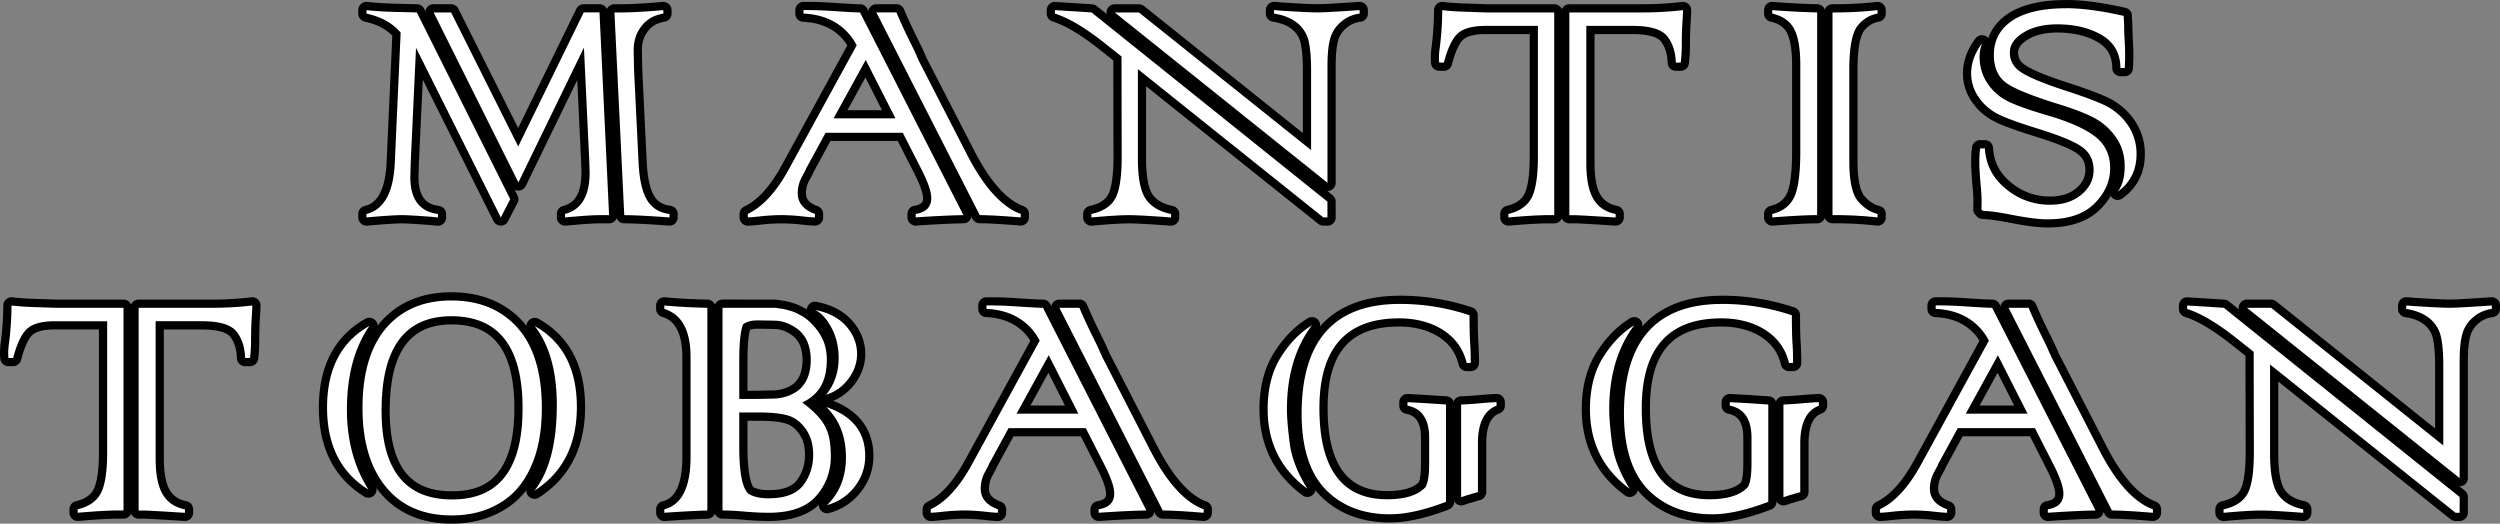 <svg xmlns="http://www.w3.org/2000/svg" xmlns:xlink="http://www.w3.org/1999/xlink" viewBox="0 0 2868.01 600.76"><rect x="0" y="0" width="2868.01" height="600.76" fill="#808080" stroke="none"/><defs><style>.cls-1{fill:none;}.cls-2{clip-path:url(#clip-path);}.cls-3{clip-path:url(#clip-path-2);}.cls-4{fill:#fff;}</style><clipPath id="clip-path" transform="translate(0.01 -0.01)"><rect class="cls-1" width="2868" height="600.75"/></clipPath><clipPath id="clip-path-2" transform="translate(0.01 -0.01)"><rect class="cls-1" width="2868" height="600.75"/></clipPath></defs><title>mantis</title><g id="Layer_2" data-name="Layer 2"><g id="Layer_1-2" data-name="Layer 1"><g id="Vector_Smart_Object" data-name="Vector Smart Object"><g class="cls-2"><g class="cls-3"><path class="cls-4" d="M420.42,254.13a4.7,4.7,0,0,1-4.71-4.7v-4a4.72,4.72,0,0,1,3.59-4.57c17.77-4.35,27.21-21.67,28.82-53l6.72-148.74c-8.45-9.28-20.34-15.65-35.42-18.92a4.69,4.69,0,0,1-3.71-4.6v-4a4.73,4.73,0,0,1,4.71-4.7h.48c12.49,1.3,26,2.06,40.19,2.19l17.23.45a4.74,4.74,0,0,1,4.08,2.6l107.11,214.2a4.62,4.62,0,0,1,0,4.25l-10.8,20.95a4.7,4.7,0,0,1-4.18,2.56h0a4.7,4.7,0,0,1-4.18-2.61L481.12,73.12l-5.27,113.66c-.19,8-.32,13-.64,16.13h.17c0,23.48,8.79,35.52,27.6,37.88a4.71,4.71,0,0,1,4.12,4.66v4a4.71,4.71,0,0,1-4.71,4.7c-.17,0-2.52-.22-7.07-.67-17.21-1.3-28.77-2-34.26-2-7.34,0-20.88.88-40.23,2.63a2.82,2.82,0,0,1-.41,0" transform="translate(0.01 -0.01)"/><path d="M420.42,11.63q19,2,40.64,2.2l17.13.45,107.12,214.2-10.8,21L477.26,54.86l-6.11,131.7q-.4,16.86-.46,16.85s0-.15,0-.49v0q0,38.54,31.71,42.54v4c-.15,0-2.35-.23-6.58-.66q-26.3-2-34.75-2-11.3,0-40.64,2.65v-4q29.81-7.29,32.41-57.36l6.8-150.67Q445.79,21.11,420.42,15.6v-4m0-9.42A9.42,9.42,0,0,0,411,11.63v4a9.42,9.42,0,0,0,7.42,9.18c13.52,2.94,23.91,8.23,31.64,16.12l-6.64,146.77c-2.22,43-19.54,47.25-25.24,48.64a9.42,9.42,0,0,0-7.18,9.15v4a9.42,9.42,0,0,0,9.42,9.41c.28,0,.56,0,.84,0,19.2-1.75,32.59-2.61,39.8-2.61,5.36,0,16.83.66,34.05,2,4.57.47,7.11.69,7.28.69a9.43,9.43,0,0,0,9.42-9.41v-4a9.42,9.42,0,0,0-8.25-9.34c-10.92-1.37-23.45-6.38-23.47-33.2a9.94,9.94,0,0,0-.08-1.34c.28-3.67.4-8.47.55-14.8L485,91.36l81.1,162.25a9.44,9.44,0,0,0,8.37,5.23h.06a9.4,9.4,0,0,0,8.36-5.12l10.8-20.95a9.39,9.39,0,0,0,.06-8.51L486.62,10.06a9.41,9.41,0,0,0-8.19-5.19l-17.15-.45c-14.19-.15-27.56-.89-39.89-2.17a7.87,7.87,0,0,0-1,0" transform="translate(0.01 -0.01)"/><path class="cls-4" d="M648.26,254.13a4.67,4.67,0,0,1-4.7-4.7v-4a4.7,4.7,0,0,1,3.53-4.55c16.59-4.29,24.66-18.32,24.66-42.86H672c-.32-2.71-.45-7.16-.68-14.65l-5.23-110.1L598.92,211.35a4.7,4.7,0,0,1-4.19,2.63h0a4.73,4.73,0,0,1-4.22-2.6l-97.24-195a4.69,4.69,0,0,1,4.21-6.8h20a4.75,4.75,0,0,1,4.21,2.6l72.8,145.24,71-145.2a4.7,4.7,0,0,1,4.24-2.64h18.09a4.68,4.68,0,0,1,4.68,4.48l11.05,232.52a4.7,4.7,0,0,1-4.7,4.91H689.6q-9.72,0-25.45,1.32s-15.76,1.33-15.89,1.33" transform="translate(0.01 -0.01)"/><path d="M687.73,14.27l11,232.52h-9.15q-9.89,0-25.84,1.32l-15.51,1.31v-4q28.2-7.29,28.19-47.42v0s-.16-4.93-.47-14.79L669.87,54.65,594.7,209.27l-97.24-195h20L594.48,168,669.64,14.27h18.09m0-9.41H669.64a9.39,9.39,0,0,0-8.45,5.27L594.38,146.81,525.84,10a9.41,9.41,0,0,0-8.41-5.18h-20A9.4,9.4,0,0,0,489,18.47l97.25,195a9.38,9.38,0,0,0,8.41,5.21h.06a9.44,9.44,0,0,0,8.41-5.29L662.22,91.9l4.35,91.79c.17,5.36.3,9.56.59,12.86A8.78,8.78,0,0,0,667,198c0,29.44-12.06,36-21.14,38.31a9.43,9.43,0,0,0-7.06,9.11v4a9.44,9.44,0,0,0,9.42,9.42c.26,0,.54,0,.81,0l15.51-1.32c10.29-.87,18.75-1.28,25-1.28h9.15a9.45,9.45,0,0,0,9.41-9.88l-11-232.5a9.4,9.4,0,0,0-9.41-9" transform="translate(0.01 -0.01)"/><path class="cls-4" d="M767.71,254.11c-23-1.75-40.31-2.63-51.56-2.63a4.68,4.68,0,0,1-4.69-4.48L700.18,14.5A4.7,4.7,0,0,1,701.46,11a4.77,4.77,0,0,1,3.41-1.45h8c11.26,0,27.32-.88,47.76-2.64H761a4.73,4.73,0,0,1,3.17,1.24,4.65,4.65,0,0,1,1.54,3.46v4a4.72,4.72,0,0,1-4,4.65c-9.68,1.58-16.83,5.61-21.91,12.31-5.54,7-8.21,15.08-8.21,25L732.13,81l5.16,105.51c.9,18.41,3.91,32,9,40.39,4.74,8,12.06,12.58,22.38,13.86a4.71,4.71,0,0,1,4.12,4.66v4a4.76,4.76,0,0,1-1.51,3.46,4.65,4.65,0,0,1-3.2,1.24,2.06,2.06,0,0,1-.35,0" transform="translate(0.01 -0.01)"/><path d="M761,11.63v4q-16.2,2.66-24.9,14.12-9.15,11.46-9.17,27.8l.49,23.59,5.16,105.67q1.41,28.89,9.64,42.57,8.22,13.92,25.84,16.11v4q-34.79-2.66-51.91-2.65L704.88,14.28h8q17.14,0,48.15-2.65m0-9.42a5.29,5.29,0,0,0-.79,0C739.89,4,724,4.87,712.86,4.87h-8a9.4,9.4,0,0,0-9.41,9.84l11.27,232.52a9.43,9.43,0,0,0,9.42,9c11.12,0,28.36.88,51.18,2.61.24,0,.49,0,.73,0a9.35,9.35,0,0,0,6.38-2.52,9.46,9.46,0,0,0,3-6.89v-4a9.42,9.42,0,0,0-8.25-9.34c-8.9-1.13-14.91-4.8-18.9-11.56-4.69-7.79-7.49-20.63-8.34-38.25L736.83,80.65l-.48-23.34c0-8.56,2.34-15.73,7.12-21.74,4.46-5.87,10.65-9.32,19.07-10.69a9.43,9.43,0,0,0,7.89-9.28v-4A9.4,9.4,0,0,0,761,2.21" transform="translate(0.01 -0.01)"/><path class="cls-4" d="M1050.46,254.13a4.67,4.67,0,0,1-4.7-4.71v-4a4.71,4.71,0,0,1,4-4.65c12.31-2,13.89-8.21,13.89-13.44,0-4.61-1.94-13.87-11.22-31.79l-19.61-38.5H949.9l-21,38.57-1,2.41a4.87,4.87,0,0,1-1.13,1.64h0c.15,0-.9,1.94-2.61,5.18a35.33,35.33,0,0,0-4.39,16.77c0,5.76,1.71,14.06,16.6,19.39a4.69,4.69,0,0,1,3.13,4.42v4a4.7,4.7,0,0,1-4.71,4.71c-2.77,0-7.55-.36-14.38-1.13a224.6,224.6,0,0,0-24.38-1.51A240.52,240.52,0,0,0,871.71,253c-7,.75-11.6,1.11-13.88,1.11a4.71,4.71,0,0,1-4.7-4.71v-4a4.68,4.68,0,0,1,2.67-4.23c16.25-7.76,31.34-24.25,44.9-49L977.44,52a60.1,60.1,0,0,0-21.57-22.22c-9.69-5.72-21.25-8.92-34.34-9.48A4.71,4.71,0,0,1,917,15.59v-4a4.72,4.72,0,0,1,4.7-4.71H930q11.17,0,30.63,1.36,19.93,1.29,26,1.3a4.68,4.68,0,0,1,4.18,2.58l118.63,232.49a4.71,4.71,0,0,1-4.1,6.85c-15,.29-33.38,1.17-54.5,2.62a1.77,1.77,0,0,1-.32,0m-30.93-123L993,78.84l-28.74,52.27Z" transform="translate(0.01 -0.01)"/><path d="M930,11.62q11,0,30.3,1.33,20.19,1.34,26.3,1.32l118.63,232.52q-22.79.42-54.74,2.63v-4q17.88-2.85,17.86-18.09,0-11.24-11.74-34l-20.92-41H947.11l-22.33,41-1.17,2.86c-.15.15-1.33,2.28-3.52,6.4a39.92,39.92,0,0,0-4.93,19q0,16.74,19.73,23.81v4c-2.67,0-7.29-.35-13.86-1.09a226.88,226.88,0,0,0-24.9-1.54,246.22,246.22,0,0,0-24.9,1.54c-6.74.74-11.2,1.09-13.39,1.09v-4q25.85-12.33,47-51L982.8,52a64.8,64.8,0,0,0-24.53-26.26q-15.64-9.27-36.54-10.15v-4H930m26.29,124.2h71L993.15,68.75l-36.9,67.07M930,2.21h-8.23a9.41,9.41,0,0,0-9.41,9.41v4a9.38,9.38,0,0,0,9,9.39c12.29.53,23.09,3.5,32.13,8.85A54.37,54.37,0,0,1,972,52.09L896.56,190c-13.06,23.85-27.46,39.64-42.78,47a9.42,9.42,0,0,0-5.35,8.49v4a9.42,9.42,0,0,0,9.41,9.42c1.62,0,4.9-.14,14.4-1.15a234.55,234.55,0,0,1,23.89-1.49A220.51,220.51,0,0,1,920,257.67a148.49,148.49,0,0,0,14.89,1.17,9.42,9.42,0,0,0,9.41-9.42v-4a9.37,9.37,0,0,0-6.23-8.85c-12-4.29-13.5-10.26-13.5-15a30.53,30.53,0,0,1,3.82-14.57c1.55-2.9,2.55-4.74,3-5.5a8.58,8.58,0,0,0,.92-1.75l1-2.39,19.39-35.65h77.19l18.3,35.88c9.32,18.05,10.71,26.37,10.71,29.7,0,3,0,7.19-9.94,8.79a9.41,9.41,0,0,0-7.92,9.3v4a9.45,9.45,0,0,0,9.41,9.42c.23,0,.43,0,.66,0,21-1.45,39.28-2.34,54.27-2.6a9.42,9.42,0,0,0,8.19-13.7L994.94,10a9.4,9.4,0,0,0-8.38-5.12c-3.84,0-12.48-.43-25.69-1.3-13-.9-23.36-1.35-30.91-1.35m42.22,124.2,20.63-37.52,19.05,37.52Z" transform="translate(0.01 -0.01)"/><path class="cls-4" d="M1170.58,254.11c-21.09-1.75-36.77-2.63-46.61-2.63a4.68,4.68,0,0,1-4.18-2.56L1001.16,16.4a4.7,4.7,0,0,1,4.2-6.83h23a4.7,4.7,0,0,1,4.35,2.92q4.65,11.35,13,28.63C1054.21,58,1056,62.2,1056.56,64a21.1,21.1,0,0,1,2.09,4.58l54.95,106.82c18.61,36.09,38.45,58.19,59,65.68a4.73,4.73,0,0,1,3.11,4.42v4a4.73,4.73,0,0,1-1.53,3.46,4.64,4.64,0,0,1-3.18,1.24,2.55,2.55,0,0,1-.39,0" transform="translate(0.01 -0.01)"/><path d="M1028.37,14.27q4.73,11.48,13.16,28.9c6.25,12.5,9.79,19.93,10.56,22.29a26.34,26.34,0,0,1,2.13,4.63l55.19,107.43q28.92,56,61.56,67.93v4q-32-2.65-47-2.63L1005.35,14.27h23m0-9.41h-23A9.4,9.4,0,0,0,997,18.55L1115.59,251a9.44,9.44,0,0,0,8.39,5.16c9.72,0,25.26.87,46.22,2.6.24,0,.5,0,.77,0a9.44,9.44,0,0,0,9.41-9.42v-4a9.39,9.39,0,0,0-6.19-8.83c-19.37-7.08-38.35-28.4-56.4-63.43L1062.86,66.3a38.28,38.28,0,0,0-2.18-4.82c-.94-2.46-3.33-7.75-10.73-22.53-5.48-11.27-9.81-20.82-12.86-28.24a9.4,9.4,0,0,0-8.72-5.85" transform="translate(0.01 -0.01)"/><path class="cls-4" d="M1522.88,214.43a4.66,4.66,0,0,1-2.93-1L1275.87,17.94a4.72,4.72,0,0,1,3-8.38h27.71a4.8,4.8,0,0,1,3,1l189.88,151.83V80.68c0-14.83-1-26.3-3.12-34.09a32.58,32.58,0,0,0-11.75-17.15c-6-4.59-14-7.7-23.64-9.19a4.7,4.7,0,0,1-4-4.66v-4a4.71,4.71,0,0,1,4.7-4.7c.15,0,3,.2,8.61.68,20.23,1.29,34.2,2,41.43,2,6.59,0,22.68-.88,47.81-2.61a1.94,1.94,0,0,1,.34,0,4.6,4.6,0,0,1,3.2,1.26,4.67,4.67,0,0,1,1.51,3.44v4a4.73,4.73,0,0,1-4.13,4.68,34.48,34.48,0,0,0-18.86,8.36A32.84,32.84,0,0,0,1530.7,45c-2.06,7-3.11,17.17-3.11,30.21V209.72a4.73,4.73,0,0,1-2.67,4.25,4.82,4.82,0,0,1-2,.46" transform="translate(0.01 -0.01)"/><path d="M1559.76,11.63v4a39.42,39.42,0,0,0-21.36,9.49,37.67,37.67,0,0,0-12.22,18.52q-3.3,11.27-3.29,31.55V209.71L1278.83,14.28h27.71l197.54,157.93V80.67q0-22.95-3.27-35.29a37.6,37.6,0,0,0-13.39-19.64Q1477.31,18,1461.58,15.6v-4c.15,0,2.9.22,8.22.65q30.75,2,41.81,2,10.08,0,48.15-2.65m-98.18-9.42a9.41,9.41,0,0,0-9.41,9.42v4a9.42,9.42,0,0,0,8,9.3c8.86,1.35,16.11,4.16,21.55,8.3a28.12,28.12,0,0,1,10,14.72c1.94,7.26,2.92,18.33,2.92,32.75v72L1312.43,6.92a9.38,9.38,0,0,0-5.89-2h-27.71a9.4,9.4,0,0,0-5.89,16.73L1517,217.05a9.48,9.48,0,0,0,5.89,2.07,9.41,9.41,0,0,0,9.41-9.41V75.16c0-12.6,1-22.33,2.92-28.9a28.27,28.27,0,0,1,9.22-14A30,30,0,0,1,1561,24.93a9.42,9.42,0,0,0,8.23-9.33v-4a9.43,9.43,0,0,0-9.42-9.42c-.2,0-.43,0-.66,0-25,1.75-41,2.64-47.49,2.64-7.13,0-21-.68-41.2-2-5.67-.47-8.66-.68-8.83-.68" transform="translate(0.01 -0.01)"/><path class="cls-4" d="M1252,254.13a4.67,4.67,0,0,1-3.16-1.22,4.74,4.74,0,0,1-1.55-3.48v-4a4.71,4.71,0,0,1,3.71-4.59c12.16-2.67,20.14-7.73,24.36-15.51,4.44-8.24,6.7-23.53,6.7-45.4l-.22-112.89L1266.72,55c-22.91-18.37-42.39-30.12-57.88-34.92a4.72,4.72,0,0,1-3.32-4.5v-4A4.62,4.62,0,0,1,1207,8.2a4.74,4.74,0,0,1,3.22-1.28l42.34,2.67a4.63,4.63,0,0,1,2.65,1l270.6,217.08a4.67,4.67,0,0,1,1.77,3.67v18.09a4.71,4.71,0,0,1-4.71,4.7h-4.69a4.79,4.79,0,0,1-3-1l-205.17-164v92.8c0,21.27,2.79,36,8.3,43.84s13.93,12.65,26,15.08a4.69,4.69,0,0,1,3.77,4.61v4a4.69,4.69,0,0,1-4.71,4.7,2,2,0,0,1-.34,0c-23.43-1.75-39.51-2.63-47.81-2.63-9.36,0-23.76.88-42.79,2.63a3.1,3.1,0,0,1-.43,0" transform="translate(0.01 -0.01)"/><path d="M1210.23,11.63l42,2.65,270.6,217.06v18.09h-4.69L1305.37,79.36V181.93q0,33.51,9.16,46.55t28.9,17v4q-35.49-2.66-48.15-2.65-14.35,0-43.24,2.65v-4q20.2-4.41,27.5-17.87t7.26-47.66l-.22-115.14-16.92-13.46q-35.22-28.24-59.43-35.73v-4m0-9.42a9.41,9.41,0,0,0-9.41,9.42v4a9.42,9.42,0,0,0,6.62,9c15,4.63,33.89,16.09,56.34,34.09l13.39,10.65.22,110.63c0,26.26-3.33,38-6.13,43.15-3.52,6.51-10.47,10.82-21.22,13.15a9.44,9.44,0,0,0-7.42,9.21v4a9.42,9.42,0,0,0,9.42,9.41c.28,0,.56,0,.86,0,18.9-1.75,33.15-2.61,42.38-2.61,8.17,0,24.13.88,47.45,2.61.23,0,.45,0,.7,0a9.42,9.42,0,0,0,9.41-9.41v-4a9.42,9.42,0,0,0-7.57-9.23c-10.78-2.2-18.33-6.49-23.06-13.19-3.39-4.82-7.43-15.87-7.43-41.11v-83l197.54,157.86a9.34,9.34,0,0,0,5.87,2.07h4.69a9.41,9.41,0,0,0,9.41-9.41V231.34a9.4,9.4,0,0,0-3.52-7.36L1258.17,6.92a9.3,9.3,0,0,0-5.3-2l-42.06-2.66a5.62,5.62,0,0,0-.58,0" transform="translate(0.01 -0.01)"/><path class="cls-4" d="M1853.13,254.11c-27.48-1.75-43.18-2.63-46.66-2.63h-6.12a4.71,4.71,0,0,1-4.71-4.71V14.28a4.71,4.71,0,0,1,4.71-4.71h84.56A388.09,388.09,0,0,0,1930.16,7a5.44,5.44,0,0,1,.57,0,4.73,4.73,0,0,1,4.7,4.7c0,2.86-.24,8-.71,15.51-.47,6.72-.7,15.06-.7,25.08a171,171,0,0,1-1.22,20.2,4.68,4.68,0,0,1-4.67,4.14h-5.63a4.71,4.71,0,0,1-4.71-4.58c-.28-11-3.2-20.16-8.66-27.26-5.28-6.81-17.39-10.29-36-10.29h-48.6V187.67c0,17.12,2.54,30,7.55,38.38,4.8,8,12.06,12.82,22.21,14.79a4.69,4.69,0,0,1,3.82,4.61v4a4.78,4.78,0,0,1-1.49,3.44,4.68,4.68,0,0,1-3.22,1.26,1.56,1.56,0,0,1-.3,0" transform="translate(0.01 -0.01)"/><path d="M1930.72,11.63q0,4.17-.7,15.22-.7,10.14-.71,25.36a169.41,169.41,0,0,1-1.17,19.63h-5.65q-.45-18.06-9.62-30-9.4-12.12-39.7-12.12h-53.33v158q0,27.14,8.23,40.81t25.38,17v4q-41.6-2.66-47-2.65h-6.1V14.28h84.56a391.08,391.08,0,0,0,45.8-2.65m0-9.42a9.56,9.56,0,0,0-1.09.06,385.79,385.79,0,0,1-44.71,2.6h-84.56a9.41,9.41,0,0,0-9.41,9.41v232.5a9.42,9.42,0,0,0,9.41,9.41h6.1c2.33,0,12.27.45,46.38,2.63l.61,0a9.45,9.45,0,0,0,9.41-9.41v-4a9.39,9.39,0,0,0-7.64-9.24c-8.78-1.7-15-5.82-19.07-12.6-4.58-7.6-6.89-19.69-6.89-36V39.13h43.91c16.57,0,28,3,32.27,8.47,4.89,6.36,7.4,14.38,7.64,24.49a9.44,9.44,0,0,0,9.41,9.17h5.65a9.41,9.41,0,0,0,9.34-8.31,178.53,178.53,0,0,0,1.24-20.74c0-9.84.22-18.16.7-24.72q.72-11.53.71-15.86a9.39,9.39,0,0,0-9.41-9.42" transform="translate(0.01 -0.01)"/><path class="cls-4" d="M1730.35,254.13a4.67,4.67,0,0,1-4.7-4.7v-4a4.69,4.69,0,0,1,3.61-4.57c11.71-2.79,19.47-8.13,23.68-16.32,4.33-8.55,6.53-23.4,6.53-44.18v-146h-55.19c-13.89,0-23.64,2.54-29,7.55-5.59,5.23-10.43,15.68-14.4,31.06a4.74,4.74,0,0,1-4.57,3.52H1651a4.68,4.68,0,0,1-4.68-4.31c-.17-2-.25-4.24-.25-6.57a90.83,90.83,0,0,1,1-11.9,361.74,361.74,0,0,0,2.77-42.15,4.72,4.72,0,0,1,4.7-4.7,5.83,5.83,0,0,1,.59,0c8.11,1,18.39,1.66,30.55,2l20,.66H1783a4.7,4.7,0,0,1,4.7,4.71V246.77a4.7,4.7,0,0,1-4.7,4.71h-7c-10,0-25.19.88-45.16,2.63a3,3,0,0,1-.42,0" transform="translate(0.01 -0.01)"/><path d="M1654.48,11.63q12.45,1.55,31,2l20,.68H1783v232.5h-7q-15.27,0-45.57,2.65v-4q19.48-4.64,26.77-18.75,7-13.89,7.06-46.33V29.72h-59.9q-22.82,0-32.19,8.82t-15.74,33.3H1651c-.15-1.9-.25-4-.25-6.17a84.44,84.44,0,0,1,1-11.26,365.28,365.28,0,0,0,2.81-42.78m0-9.42a9.41,9.41,0,0,0-9.41,9.42,357.8,357.8,0,0,1-2.75,41.67,90.67,90.67,0,0,0-1,12.37c0,2.47.1,4.78.27,6.93a9.44,9.44,0,0,0,9.39,8.66h5.4a9.4,9.4,0,0,0,9.11-7.06c4.69-18.07,9.7-25.64,13.07-28.8,3-2.86,10-6.27,25.75-6.27h50.48V180.38c0,24.93-3.29,36.64-6,42.06-3.54,6.85-10.26,11.4-20.55,13.87a9.35,9.35,0,0,0-7.23,9.15v4a9.42,9.42,0,0,0,9.41,9.41c.26,0,.54,0,.81,0,19.84-1.75,34.9-2.61,44.76-2.61h7a9.4,9.4,0,0,0,9.41-9.41V14.28A9.39,9.39,0,0,0,1783,4.87h-77.52l-19.65-.68c-12.1-.28-22.21-.92-30.15-1.9a7.76,7.76,0,0,0-1.17-.08" transform="translate(0.01 -0.01)"/><path class="cls-4" d="M2153.36,254.1a438.75,438.75,0,0,0-51.12-2.62,4.71,4.71,0,0,1-4.71-4.71V14.28a4.71,4.71,0,0,1,4.71-4.71A446.35,446.35,0,0,0,2153.36,7a5.46,5.46,0,0,1,.57,0,4.68,4.68,0,0,1,3.12,1.2,4.6,4.6,0,0,1,1.58,3.5v4a4.71,4.71,0,0,1-3.89,4.63c-8.14,1.43-14.71,5.47-20.15,12.38-3.8,4.93-8.37,17.17-8.37,47.18V185c0,26.66,4.76,37.9,8.73,42.64,5.89,7,12.65,11.43,20.09,13.23a4.71,4.71,0,0,1,3.59,4.58v4a4.73,4.73,0,0,1-4.7,4.7,5.44,5.44,0,0,1-.57,0" transform="translate(0.01 -0.01)"/><path d="M2153.92,11.63v4q-13.86,2.43-23,14.12-9.41,12.14-9.39,50.07V185q0,34,9.86,45.67t22.55,14.78v4a439.05,439.05,0,0,0-51.69-2.65V14.28a446.81,446.81,0,0,0,51.69-2.65m0-9.42a9.82,9.82,0,0,0-1.09.06,441.5,441.5,0,0,1-50.6,2.6,9.42,9.42,0,0,0-9.41,9.41v232.5a9.43,9.43,0,0,0,9.41,9.41,431,431,0,0,1,50.56,2.58c.38,0,.76.07,1.13.07a9.42,9.42,0,0,0,9.42-9.41v-4a9.41,9.41,0,0,0-7.2-9.15c-6.53-1.58-12.27-5.44-17.58-11.73-2.86-3.37-7.64-13-7.64-39.57V79.79c0-30.21,4.65-40.74,7.42-44.31a27.17,27.17,0,0,1,17.2-10.62,9.41,9.41,0,0,0,7.8-9.26v-4a9.4,9.4,0,0,0-9.42-9.42" transform="translate(0.01 -0.01)"/><path class="cls-4" d="M2033.18,254.13a4.69,4.69,0,0,1-3.2-1.24,4.75,4.75,0,0,1-1.5-3.46v-4a4.71,4.71,0,0,1,3.59-4.57c10.71-2.62,17.9-8.06,22-16.64,4.39-9,6.59-26.11,6.59-50.69V74.93c0-18.22-2.26-31.65-6.7-39.89-4.2-7.62-11.34-12.5-21.8-14.85a4.71,4.71,0,0,1-3.67-4.6v-4a4.7,4.7,0,0,1,4.7-4.7h.36c18.92,1.45,36.14,2.34,51.18,2.64a4.73,4.73,0,0,1,4.62,4.71V246.77a4.71,4.71,0,0,1-4.71,4.71c-11.11,0-28.29.88-51.09,2.63a2.11,2.11,0,0,1-.36,0" transform="translate(0.01 -0.01)"/><path d="M2033.18,11.63q28.66,2.19,51.45,2.65v232.5q-16.92,0-51.45,2.65v-4q18.1-4.41,25.13-19.2,7-14.55,7-52.71V74.93q0-28.67-7.26-42.13-7.29-13.24-24.91-17.2v-4m0-9.42a9.41,9.41,0,0,0-9.41,9.42v4a9.43,9.43,0,0,0,7.34,9.17c9.08,2.05,15.19,6.15,18.73,12.55,2.77,5.14,6.1,15.87,6.1,37.61v98.62c0,29.74-3.31,42.84-6.1,48.62-3.46,7.27-9.64,11.88-18.9,14.14a9.42,9.42,0,0,0-7.17,9.15v4a9.42,9.42,0,0,0,9.41,9.41c.25,0,.47,0,.72,0,22.68-1.73,39.74-2.61,50.73-2.61a9.41,9.41,0,0,0,9.41-9.41V14.28a9.39,9.39,0,0,0-9.22-9.41c-15-.3-32.08-1.19-50.9-2.64-.27,0-.49,0-.74,0" transform="translate(0.01 -0.01)"/><path class="cls-4" d="M2429.5,224.57a4.62,4.62,0,0,1-3.37-1.43,4.66,4.66,0,0,1-.36-6.13c4.65-6.07,7-14.87,7-26.26a52.75,52.75,0,0,0-8-28.8,66.66,66.66,0,0,0-21-20.56c-8.72-5.37-23.29-11.22-43.32-17.39-31.64-9.81-51.84-18-61.74-25.17-10.67-7.85-16.06-20-16.06-36,0-18.35,8-33,23.72-43.39,15.17-9.77,36.65-14.7,63.91-14.7,18.28,0,40.83,3,67,8.94a4.71,4.71,0,0,1,3.67,4.59l.45,9.68c0,4.59.17,9.81.47,15.89q.73,11.34.72,20.1,0,5.85-.47,14.38a4.7,4.7,0,0,1-4.71,4.44h-4.93a4.73,4.73,0,0,1-4.71-4.66c-.13-15.42-6.43-26.49-19.25-33.91-13.16-7.64-29.44-11.5-48.38-11.5-14.85,0-27.15,3-36.52,8.77-8.94,5.48-13.27,11.6-13.27,18.73,0,7.82,3.31,13.82,10.11,18.36,8.13,5.64,24.54,12.48,48.88,20.4,23.63,7.65,39.76,13.74,49.3,18.6a72.33,72.33,0,0,1,26.41,23.57,62.83,62.83,0,0,1,10.7,35.54c0,19.9-7.93,35.73-23.57,47a4.64,4.64,0,0,1-2.75.9" transform="translate(0.01 -0.01)"/><path d="M2370.31,9.42q27,0,66,8.83v1.54l.47,8.38c0,4.4.17,9.71.47,15.89q.7,11.23.71,19.86c0,3.82-.17,8.52-.47,14.11h-4.93q-.26-25.61-21.61-37.95Q2390,27.95,2360.2,27.94q-23.72,0-39,9.49-15.49,9.48-15.51,22.72,0,14.12,12.22,22.29,12.7,8.81,50,21,34.76,11.27,48.62,18.32a67.56,67.56,0,0,1,24.68,22.06,57.89,57.89,0,0,1,9.84,32.86q0,27.57-21.59,43.24,8-10.37,8-29.12,0-17.64-8.7-31.32a71.2,71.2,0,0,0-22.55-22.06q-13.63-8.38-44.38-17.87-46.29-14.34-60.37-24.49-14.11-10.37-14.1-32.21,0-25.15,21.61-39.49,21.6-13.89,61.31-13.89m0-9.41c-28.18,0-50.53,5.16-66.39,15.38C2286.67,26.83,2278,42.76,2278,62.8c0,17.64,6,31,17.94,39.78,10.39,7.51,31,15.94,63.15,25.9,19.67,6.06,33.88,11.75,42.24,16.91a61.8,61.8,0,0,1,19.62,19.2c4.78,7.55,7.15,16.13,7.15,26.16,0,10.32-2,18.17-6,23.36a9.4,9.4,0,0,0,13,13.37c16.92-12.26,25.48-29.39,25.48-50.85a67.59,67.59,0,0,0-11.42-38.1,77.31,77.31,0,0,0-28.16-25.18c-9.83-5-26.19-11.18-50.08-18.92-29.76-9.66-42.27-16.06-47.55-19.73-5.7-3.8-8.18-8.26-8.18-14.55,0-2,0-8,11-14.7,8.66-5.38,20.12-8.1,34.07-8.1,18.11,0,33.6,3.66,46,10.87,11.43,6.6,16.8,16.09,16.93,29.87a9.41,9.41,0,0,0,9.41,9.36h4.93a9.43,9.43,0,0,0,9.39-8.91c.32-5.8.49-10.69.49-14.62,0-5.88-.24-12.75-.73-20.45-.28-5.89-.45-11-.45-15.3l-.47-8.92v-1A9.41,9.41,0,0,0,2438.39,9c-26.56-6-49.46-9-68.08-9" transform="translate(0.01 -0.01)"/><path class="cls-4" d="M2348.93,256.34c-10,0-23.87-1.73-41.32-5.16-14.68-2.88-25.79-4.4-33-4.55a4.72,4.72,0,0,1-3.35-1.49l-1.64-1.75a4.75,4.75,0,0,1-1.26-3.52q.22-3.65.23-9.41,0-6.93-1.39-21.41c-.81-10.09-1.19-17.54-1.19-22.49a125.2,125.2,0,0,1,1-17,4.7,4.7,0,0,1,4.67-4.07h5.4a4.71,4.71,0,0,1,4.69,4.43c1,17.61,8.37,31.73,22.47,43.16a73.46,73.46,0,0,0,47.76,17c13.51,0,24.58-3.55,32.9-10.57s12.2-14.91,12.2-24.42c0-9.94-3.74-17.43-11.41-22.85-8.18-5.86-24.88-12.71-49.63-20.29-20.79-6.46-35.21-11.67-44.11-15.93-10.73-5.19-19.26-12.33-25.34-21.21a51.48,51.48,0,0,1-10-30.89c0-12.6,4.5-25.06,13.36-37a4.67,4.67,0,0,1,3.78-1.9,4.59,4.59,0,0,1,2.17.54,4.71,4.71,0,0,1,2.32,5.63,44.39,44.39,0,0,0-2.6,13.54c0,10.48,2.65,19.76,7.9,27.61a54.8,54.8,0,0,0,20.33,18.73c8.51,4.56,23,9.86,43.09,15.76,27.58,7.88,47.08,16.45,59.58,26.18,12.59,9.88,19,23.29,19,39.89,0,16.06-6.46,30.76-19.2,43.67-12.92,13.06-32.23,19.71-57.38,19.71" transform="translate(0.01 -0.01)"/><path d="M2273.77,49.79a49.19,49.19,0,0,0-2.82,15Q2271,82,2279.64,95a58.93,58.93,0,0,0,22.07,20.3q13.15,7,43.93,16.11,40.18,11.46,58,25.37,17.13,13.44,17.15,36.17,0,22.31-17.85,40.37-18.11,18.3-54,18.32-14.58,0-40.42-5.08-22.53-4.41-33.83-4.63l-1.63-1.77c.15-2.51.24-5.73.24-9.7,0-4.7-.47-12-1.41-21.83q-1.18-14.81-1.19-22.07a123.59,123.59,0,0,1,.94-16.34h5.41q1.63,28.25,24.18,46.56A77.84,77.84,0,0,0,2352,234.87q22.09,0,35.94-11.69t13.85-28q0-17.23-13.38-26.7-12.93-9.25-51-21Q2306.9,138,2294,131.84q-15-7.26-23.49-19.63A46.7,46.7,0,0,1,2261.31,84q0-17.41,12.46-34.18m0-9.41a9.38,9.38,0,0,0-7.57,3.78c-9.48,12.8-14.3,26.18-14.3,39.81a56.2,56.2,0,0,0,10.95,33.77c6.42,9.36,15.55,17,27,22.57,9.14,4.37,23.77,9.66,44.76,16.19,30.25,9.28,43,15.8,48.28,19.62,6.48,4.57,9.45,10.61,9.45,19,0,8-3.42,14.85-10.5,20.8-7.57,6.38-17.34,9.48-29.88,9.48a68,68,0,0,1-44.78-16c-13-10.58-19.8-23.6-20.76-39.81a9.4,9.4,0,0,0-9.39-8.87h-5.41a9.41,9.41,0,0,0-9.31,8.13,132,132,0,0,0-1,17.62c0,5.14.41,12.82,1.2,22.82.93,9.64,1.4,16.68,1.4,21.08,0,3.73-.08,6.76-.23,9.11a9.4,9.4,0,0,0,2.51,7l1.65,1.77a9.47,9.47,0,0,0,6.7,3c6.93.13,17.77,1.62,32.19,4.44,18,3.54,31.8,5.27,42.23,5.27,26.44,0,46.87-7.11,60.72-21.1,13.63-13.86,20.56-29.65,20.56-47,0-18.11-7-32.78-20.75-43.58-13-10.13-33-19-61.25-27-19.73-5.78-33.9-11-42-15.35a49.29,49.29,0,0,1-18.68-17.18c-4.82-7.19-7.13-15.36-7.13-25a40.54,40.54,0,0,1,2.35-12.08,9.41,9.41,0,0,0-4.63-11.28,9.2,9.2,0,0,0-4.31-1" transform="translate(0.01 -0.01)"/><path class="cls-4" d="M89.05,593a4.68,4.68,0,0,1-4.71-4.71v-4A4.7,4.7,0,0,1,88,579.71c11.71-2.78,19.47-8.13,23.68-16.32,4.33-8.54,6.54-23.39,6.54-44.18v-146H63c-13.89,0-23.64,2.54-28.95,7.55-5.59,5.23-10.43,15.68-14.4,31.06a4.73,4.73,0,0,1-4.57,3.52H9.65A4.68,4.68,0,0,1,5,411.07c-.17-2-.25-4.24-.25-6.57a90.83,90.83,0,0,1,1-11.9,361.71,361.71,0,0,0,2.77-42.14,4.7,4.7,0,0,1,1.6-3.52,4.75,4.75,0,0,1,3.11-1.19c.18,0,.39,0,.58,0,8.11,1,18.39,1.65,30.55,2l20,.65h77.35a4.69,4.69,0,0,1,4.7,4.71v232.5a4.69,4.69,0,0,1-4.7,4.7h-7c-10,0-25.19.89-45.16,2.64a2.82,2.82,0,0,1-.41,0" transform="translate(0.01 -0.01)"/><path d="M13.17,350.46q12.45,1.55,31,2l20,.67h77.51v232.5h-7q-15.27,0-45.57,2.65v-4q19.49-4.62,26.77-18.75,7.05-13.89,7.06-46.32V368.55H63q-22.81,0-32.19,8.83t-15.74,33.3H9.65c-.15-1.9-.24-4-.24-6.18a84.31,84.31,0,0,1,1-11.25,367.6,367.6,0,0,0,2.8-42.79m0-9.41a9.4,9.4,0,0,0-9.41,9.41A355.78,355.78,0,0,1,1,392.14,90.42,90.42,0,0,0,0,404.5q0,3.71.29,6.93a9.41,9.41,0,0,0,9.37,8.66h5.4A9.39,9.39,0,0,0,24.16,413c4.69-18.07,9.7-25.64,13.07-28.8,3.05-2.86,10-6.27,25.75-6.27h50.49V519.22c0,24.92-3.3,36.63-6,42-3.54,6.85-10.26,11.41-20.55,13.87a9.36,9.36,0,0,0-7.23,9.15v4a9.44,9.44,0,0,0,9.41,9.42c.26,0,.55,0,.81,0,19.84-1.75,34.9-2.62,44.76-2.62h7a9.4,9.4,0,0,0,9.42-9.41V353.11a9.4,9.4,0,0,0-9.42-9.41H64.15L44.49,343c-12.1-.28-22.21-.92-30.15-1.9a9.18,9.18,0,0,0-1.17-.07" transform="translate(0.01 -0.01)"/><path class="cls-4" d="M211.83,593c-27.49-1.75-43.19-2.64-46.67-2.64H159a4.71,4.71,0,0,1-4.7-4.7V353.11a4.71,4.71,0,0,1,4.7-4.71H243.6a390,390,0,0,0,45.25-2.61,5.46,5.46,0,0,1,.57,0,4.73,4.73,0,0,1,4.7,4.71c0,2.86-.24,8-.71,15.51-.47,6.72-.7,15.06-.7,25.07a171,171,0,0,1-1.22,20.2,4.67,4.67,0,0,1-4.67,4.14h-5.63a4.68,4.68,0,0,1-4.7-4.57c-.29-11-3.2-20.16-8.66-27.26-5.29-6.82-17.4-10.3-36-10.3h-48.6V526.5c0,17.13,2.54,30,7.55,38.38,4.8,8,12.07,12.82,22.21,14.8a4.68,4.68,0,0,1,3.82,4.61v4a4.67,4.67,0,0,1-4.7,4.71,1.46,1.46,0,0,1-.3,0" transform="translate(0.01 -0.01)"/><path d="M289.41,350.46c0,2.79-.22,7.87-.7,15.23Q288,375.83,288,391a169.71,169.71,0,0,1-1.17,19.64h-5.65q-.45-18.07-9.61-30-9.4-12.1-39.7-12.12H178.54v158q0,27.13,8.22,40.81t25.38,17v4q-41.59-2.65-47-2.65h-6.1V353.11h84.56a391.08,391.08,0,0,0,45.8-2.65m0-9.41c-.38,0-.73,0-1.09.05a383.59,383.59,0,0,1-44.71,2.6H159.05a9.41,9.41,0,0,0-9.41,9.41v232.5a9.41,9.41,0,0,0,9.41,9.41h6.1c2.34,0,12.28.45,46.39,2.64l.6,0a9.43,9.43,0,0,0,9.41-9.42v-4a9.4,9.4,0,0,0-7.64-9.24c-8.77-1.69-15-5.82-19.07-12.59-4.58-7.61-6.89-19.69-6.89-36V378h43.92c16.56,0,28,3,32.26,8.47,4.89,6.36,7.4,14.38,7.64,24.49a9.44,9.44,0,0,0,9.41,9.17h5.65a9.41,9.41,0,0,0,9.34-8.3A176.65,176.65,0,0,0,297.41,391c0-9.84.23-18.16.7-24.71.49-7.7.71-13,.71-15.87a9.37,9.37,0,0,0-9.41-9.41" transform="translate(0.01 -0.01)"/><path class="cls-4" d="M613.15,567.6a4.72,4.72,0,0,1-3.71-7.61c16.32-20.82,24.61-52.95,24.61-95.49,0-37.42-8.21-66.87-24.38-87.53a4.7,4.7,0,0,1,3.71-7.61,4.56,4.56,0,0,1,2.29.6c33.72,18.9,50.81,51.52,50.81,97,0,44.74-17.09,78.36-50.79,99.93a4.83,4.83,0,0,1-2.54.74" transform="translate(0.01 -0.01)"/><path d="M613.39,374.06q48.38,27.13,48.38,92.88,0,64.83-48.62,95.95,25.61-32.64,25.6-98.38,0-58-25.36-90.45m0-9.41A9.41,9.41,0,0,0,606,379.86c15.51,19.8,23.36,48.28,23.36,84.65,0,41.45-7.94,72.61-23.58,92.58a9.41,9.41,0,0,0,12.48,13.72c35.14-22.47,52.95-57.43,52.95-103.87,0-47.29-17.88-81.3-53.2-101.1a9.61,9.61,0,0,0-4.59-1.19" transform="translate(0.01 -0.01)"/><path class="cls-4" d="M422.65,566.27a4.88,4.88,0,0,1-2.47-.69c-33-20.39-49.69-53.35-49.69-98,0-45.9,17.17-78.82,51-97.85a4.7,4.7,0,0,1,2.3-.62,4.81,4.81,0,0,1,3.48,1.52,4.73,4.73,0,0,1,.41,5.86c-16.6,24.07-25,55.47-25,93.29,0,34.2,8.05,64.25,23.94,89.25a4.69,4.69,0,0,1-4,7.22" transform="translate(0.01 -0.01)"/><path d="M423.83,373.84q-25.87,37.5-25.85,96,0,52.94,24.68,91.77-47.46-29.34-47.46-94,0-66.39,48.63-93.75m0-9.41a9.63,9.63,0,0,0-4.62,1.19c-35.44,19.95-53.42,54.25-53.42,102,0,46.36,17.47,80.68,51.92,102a9.4,9.4,0,0,0,12.87-13c-15.38-24.22-23.19-53.4-23.19-86.7,0-36.86,8.13-67.35,24.19-90.64a9.4,9.4,0,0,0-7.75-14.74" transform="translate(0.01 -0.01)"/><path class="cls-4" d="M518.25,596.06c-33.9,0-60.57-11.65-79.29-34.6-18.46-22.68-27.84-54.1-27.84-93.42,0-40.81,9.55-72.72,28.37-94.82,19.05-22,45.37-33.2,78.29-33.2,33.36,0,60.14,11.14,79.63,33.13,19.18,21.68,28.91,53.66,28.91,95.11,0,27.62-4.59,51.38-13.61,70.61S590.82,572.7,574.35,582c-15.93,9.32-34.83,14.06-56.1,14.06m-.47-228.54c-50.73,0-75.39,33.9-75.39,103.61,0,65.41,25,97.2,76.33,97.2s76.11-32.66,76.11-99.86c0-67.93-25.21-101-77.05-101" transform="translate(0.01 -0.01)"/><path d="M517.78,344.72q48.13,0,76.1,31.55,27.74,31.32,27.73,92,0,40.58-13.16,68.6-12.9,27.81-36.4,41-23,13.44-53.8,13.46-48.86,0-75.64-32.87T415.84,468q0-59.78,27.24-91.77,27.26-31.54,74.7-31.55M518.72,573q80.81,0,80.81-104.57,0-105.66-81.75-105.66-80.11,0-80.1,108.32,0,101.89,81,101.91m-.94-237.73c-34.36,0-61.88,11.71-81.81,34.81-19.62,23-29.54,55.94-29.54,97.92,0,40.41,9.72,72.85,28.88,96.38,19.65,24.11,47.55,36.35,82.94,36.35,22.12,0,41.81-5,58.54-14.76,17.22-9.7,30.78-24.92,40.21-45.2,9.3-19.82,14-44.25,14-72.55,0-42.61-10.12-75.67-30.08-98.24-20.42-23-48.39-34.71-83.16-34.71m.94,228.32c-30.74,0-71.63-9.6-71.63-92.5,0-66.55,23.12-98.91,70.69-98.91,31.06,0,72.34,10,72.34,96.25,0,85.29-40.76,95.16-71.4,95.16" transform="translate(0.01 -0.01)"/><path class="cls-4" d="M762.13,593a4.63,4.63,0,0,1-3.2-1.26,4.72,4.72,0,0,1-1.51-3.45v-4a4.7,4.7,0,0,1,3.54-4.56c17.85-4.57,26.52-22.64,26.52-55.23V409.58c0-28.54-8.75-45.12-26.75-50.65a4.72,4.72,0,0,1-3.31-4.5v-4a4.73,4.73,0,0,1,4.71-4.71,2.82,2.82,0,0,1,.41,0c16.1,1.45,32.59,2.33,49,2.63a4.72,4.72,0,0,1,4.63,4.71v232.5a4.7,4.7,0,0,1-4.55,4.7q-20.4.68-49.17,2.64a1.77,1.77,0,0,1-.32,0" transform="translate(0.01 -0.01)"/><path d="M762.13,350.46q24.42,2.21,49.33,2.65v232.5q-20.46.67-49.33,2.65v-4q30-7.74,30.06-59.78V409.59q0-45.88-30.06-55.16v-4m0-9.41a9.42,9.42,0,0,0-9.42,9.41v4a9.39,9.39,0,0,0,6.65,9c5.8,1.79,23.42,7.23,23.42,46.18V524.51c0,44.74-17.3,49.18-23,50.67a9.4,9.4,0,0,0-7.06,9.11v4a9.46,9.46,0,0,0,9.42,9.42c.2,0,.43,0,.64,0,19.05-1.3,35.54-2.19,49-2.64a9.4,9.4,0,0,0,9.11-9.39V353.11a9.42,9.42,0,0,0-9.26-9.41c-16.29-.3-32.66-1.18-48.65-2.61a5.91,5.91,0,0,0-.84,0" transform="translate(0.01 -0.01)"/><path class="cls-4" d="M948.87,584.14a4.7,4.7,0,0,1-3.31-8c13.61-13.48,20.21-30.27,20.21-51.36,0-22.4-7.11-40.71-21.14-54.43a4.72,4.72,0,0,1,3.3-8.08,4.5,4.5,0,0,1,1.52.26c31.72,10.81,47.82,31.16,47.82,60.49a60.69,60.69,0,0,1-13.48,38.66A63.45,63.45,0,0,1,950.09,584a4.38,4.38,0,0,1-1.22.17" transform="translate(0.01 -0.01)"/><path d="M947.93,466.93q44.64,15.22,44.63,56A55.9,55.9,0,0,1,980.1,558.7a58.5,58.5,0,0,1-31.23,20.75q21.6-21.41,21.61-54.73,0-35.72-22.55-57.79m0-9.41a9.4,9.4,0,0,0-6.59,16.13c13.27,13,19.73,29.71,19.73,51.07,0,19.77-6.15,35.49-18.82,48a9.4,9.4,0,0,0,9.07,15.78,68.06,68.06,0,0,0,36.16-24A65.33,65.33,0,0,0,1002,523c0-21.7-8.87-50.58-51-65a9.54,9.54,0,0,0-3.05-.49" transform="translate(0.01 -0.01)"/><path class="cls-4" d="M947.76,457.5a4.69,4.69,0,0,1-3.65-7.66c8.8-10.86,13.27-24,13.27-39,0-12-2.51-22.8-7.44-32.21S939.25,362.82,933,359.75a4.75,4.75,0,0,1-2.39-5.74,4.69,4.69,0,0,1,4.46-3.2,6,6,0,0,1,.92.09c16.45,3.28,29.35,10.09,38.33,20.26,9,10.41,13.61,22.13,13.61,34.88,0,11.27-3.79,22-11.28,31.94-7.53,9.64-16.77,16.12-27.56,19.32a4,4,0,0,1-1.33.2" transform="translate(0.01 -0.01)"/><path d="M935.06,355.51q23.27,4.64,35.71,18.75,12.45,14.36,12.46,31.78,0,15.42-10.33,29.1-10.33,13.25-25.15,17.66,14.34-17.66,14.35-41.92,0-19.19-8-34.42c-5.47-10.42-11.82-17.43-19-20.95m0-9.41A9.42,9.42,0,0,0,930.92,364c5.35,2.61,10.34,8.3,14.84,16.88,4.59,8.75,6.92,18.84,6.92,30,0,14.08-4,25.84-12.23,36a9.39,9.39,0,0,0,7.3,15.32,9.18,9.18,0,0,0,2.69-.4c11.73-3.48,21.78-10.5,29.88-20.87,8.2-10.86,12.33-22.57,12.33-34.9,0-13.91-5-26.66-14.76-37.93-9.71-11-23.49-18.34-41-21.82a9,9,0,0,0-1.85-.19" transform="translate(0.01 -0.01)"/><path class="cls-4" d="M881.92,593c-9.34,0-19.61-.54-30.51-1.56-9.47-.71-17-1.09-22.57-1.09a4.71,4.71,0,0,1-4.71-4.71V353.1a4.65,4.65,0,0,1,1.38-3.31,4.71,4.71,0,0,1,3.33-1.4H883c3.46,0,6.34,0,7.24.1a22.76,22.76,0,0,1,2.75.39c3.2.45,5,.7,6.78,1a75.83,75.83,0,0,1,7.89,2c2.27.7,3.53,1.09,4.72,1.54a67.15,67.15,0,0,1,7.66,3.75c1.94,1,2.79,1.45,3.58,2a61.39,61.39,0,0,1,9.79,7.79c13.91,14.14,19.84,27.69,19.84,45.4,0,23.65-7.76,39.74-24.3,50.06,22.51,18.39,28.87,32.58,28.87,61.16A72.1,72.1,0,0,1,940,571.91c-12.18,14-31.7,21.06-58.07,21.06M852.8,513.05c0,33,4.61,45.19,8.47,49.62,3.84,2.63,11.22,4.35,21.12,4.35,16.72,0,28.67-4.47,35.52-13.2,6.8-9.05,10.28-19.9,10.28-32.17,0-9.79-2.2-18.2-6.55-25.06s-10-11.78-16.62-14.49c-7.25-2.69-18.54-4.07-33.43-4.07H852.8Zm54.06-60L905,448.74a33.78,33.78,0,0,0,9.68-6c7.19-6.78,10.71-16.47,10.71-29.65,0-13.57-3.79-23.53-11.58-30.46a41.18,41.18,0,0,0-9.22-5.92l-2-.95a40.14,40.14,0,0,0-10.28-2.84c-2.14-.28-20.1-.53-23.73-.53-5,0-9.13,1-12.24,2.9-2.33,7.63-3.5,20.41-3.5,38.07V453h13.38c2.73,0,21.82-.3,24.33-.55a49.48,49.48,0,0,0,12.53-2.8Z" transform="translate(0.01 -0.01)"/><path d="M828.84,353.1l39.1.06c1.56,0,8.9-.06,14.73-.06,3.45,0,6.35,0,7.21.08,1.36.11,2.56.43,3.86.58,1.75.23,3.47.47,5.14.77a75.44,75.44,0,0,1,7.36,1.92c1.49.45,3,.89,4.43,1.43a57,57,0,0,1,7.05,3.48c1.1.61,2.28,1.11,3.34,1.79a57.55,57.55,0,0,1,9,7.19c11.6,11.77,18.45,24,18.45,42.08,0,22.64-7.11,39.34-28.1,49.33,25.77,19.66,32.68,32.36,32.68,61.88a67.22,67.22,0,0,1-16.68,45.21q-16.92,19.42-54.5,19.41-13.86,0-30.06-1.54-14.57-1.11-23-1.09V353.1m19.25,104.57h18.09c2.79,0,22.24-.32,24.8-.57A55.49,55.49,0,0,0,904.72,454c.75-.29,1.43-.66,2.14-1a39,39,0,0,0,11-6.89q12.2-11.49,12.19-33.1,0-22.27-13.15-34a45.84,45.84,0,0,0-10.3-6.63c-.74-.38-1.47-.75-2.24-1.07a45.37,45.37,0,0,0-11.48-3.18c-2.41-.34-21.78-.55-24.36-.55q-10.11,0-16.21,4.63-4.23,11.91-4.24,41v44.35m34.3,114.05q27.48,0,39.23-15,11.26-15,11.28-35.09,0-16.1-7.29-27.56-7.5-11.71-18.78-16.34-12-4.39-35.24-4.4h-23.5V513q0,41.7,9.64,52.73,8.22,6,24.66,6m-53.55-228a9.41,9.41,0,0,0-9.41,9.41V585.62a9.43,9.43,0,0,0,9.41,9.41c5.38,0,12.87.34,22.3,1.05,10.88,1.06,21.29,1.58,30.78,1.58,27.79,0,48.51-7.62,61.59-22.64a76.72,76.72,0,0,0,19-51.39c0-27.86-6.08-43.26-25.85-60.79,14.46-11.18,21.27-27.53,21.27-50.42,0-18.81-6.51-33.83-21.16-48.68a64.77,64.77,0,0,0-10.59-8.46,26.79,26.79,0,0,0-2.9-1.63l-1-.51a66.67,66.67,0,0,0-8.23-4c-1.28-.51-2.67-.94-4.06-1.36l-1-.32a85.2,85.2,0,0,0-8.4-2.14c-1.84-.36-3.78-.62-5.74-.89l-1.09-.17c-1-.19-2.09-.35-3.2-.45s-4.16-.11-8-.11l-11.46,0h-3.27l-39.08-.05Zm31.45,34.79a20.8,20.8,0,0,1,8.25-1.4c3.88,0,20.8.23,23.19.47a36.82,36.82,0,0,1,9,2.53l1.16.54a39.35,39.35,0,0,1,8.83,5.57c6.65,5.91,9.92,14.72,9.92,26.88,0,11.81-3,20.37-9.24,26.21a28.59,28.59,0,0,1-8.34,5.15l-1,.48A46.92,46.92,0,0,1,890,447.75c-2.32.17-20.56.51-23.84.51h-8.67V413.32c0-18.75,1.37-29.1,2.78-34.84m-2.78,104.26h14.08c14.32,0,25.09,1.28,32,3.82,5.42,2.24,10.15,6.4,14.14,12.58s5.78,13.49,5.78,22.49c0,11.39-3.07,21-9.4,29.42-5.8,7.4-16.51,11.26-31.7,11.26-8,0-14.32-1.24-18.2-3.56-2.39-3.5-6.68-14.21-6.68-45.72Z" transform="translate(0.01 -0.01)"/><path class="cls-4" d="M1380.51,593c-21.08-1.75-36.76-2.64-46.61-2.64a4.68,4.68,0,0,1-4.18-2.56L1211.09,355.24a4.71,4.71,0,0,1,4.2-6.84h23a4.69,4.69,0,0,1,4.35,2.92q4.66,11.35,13,28.63c8.43,16.89,10.2,21.09,10.78,22.84a20.26,20.26,0,0,1,2.09,4.57l55,106.83c18.62,36.08,38.46,58.18,59,65.67a4.71,4.71,0,0,1,3.11,4.43v4a4.72,4.72,0,0,1-4.71,4.71,2.55,2.55,0,0,1-.39,0" transform="translate(0.01 -0.01)"/><path d="M1238.31,353.11q4.71,11.46,13.16,28.89c6.25,12.5,9.79,19.94,10.56,22.29a26.69,26.69,0,0,1,2.12,4.63l55.2,107.43q28.9,56,61.55,67.93v4q-32-2.65-47-2.64L1215.29,353.11h23m0-9.42h-23a9.41,9.41,0,0,0-8.38,13.69l118.61,232.5a9.45,9.45,0,0,0,8.4,5.15c9.71,0,25.26.87,46.21,2.6.24,0,.51,0,.77,0a9.42,9.42,0,0,0,9.41-9.41v-4a9.35,9.35,0,0,0-6.19-8.82c-19.37-7.08-38.34-28.41-56.4-63.44l-54.93-106.88a36.31,36.31,0,0,0-2.18-4.82c-.94-2.47-3.33-7.76-10.73-22.54-5.48-11.27-9.81-20.81-12.86-28.23a9.39,9.39,0,0,0-8.71-5.86" transform="translate(0.01 -0.01)"/><path class="cls-4" d="M1260.39,593a4.67,4.67,0,0,1-4.7-4.7v-4a4.7,4.7,0,0,1,4-4.64c12.31-2,13.89-8.21,13.89-13.45,0-4.61-1.94-13.87-11.22-31.79l-19.61-38.49h-82.87l-21,38.57-1,2.41a5,5,0,0,1-1.12,1.63h0c.15,0-.9,1.94-2.61,5.18a35.36,35.36,0,0,0-4.39,16.77c0,5.76,1.71,14.06,16.6,19.39a4.68,4.68,0,0,1,3.13,4.42v4a4.7,4.7,0,0,1-4.71,4.7c-2.76,0-7.55-.36-14.38-1.13a227,227,0,0,0-24.38-1.5,243.25,243.25,0,0,0-24.41,1.52c-7,.75-11.6,1.11-13.87,1.11a4.71,4.71,0,0,1-4.71-4.7v-4a4.71,4.71,0,0,1,2.67-4.23c16.25-7.76,31.35-24.25,44.9-49l76.74-140.24a60,60,0,0,0-21.57-22.21c-9.69-5.73-21.25-8.93-34.33-9.49a4.7,4.7,0,0,1-4.5-4.71v-4a4.71,4.71,0,0,1,4.7-4.7h8.21q11.19,0,30.63,1.35c13.29.87,22,1.3,26,1.3a4.7,4.7,0,0,1,4.18,2.58l118.63,232.5a4.69,4.69,0,0,1-.15,4.55,4.77,4.77,0,0,1-4,2.3c-15,.28-33.38,1.16-54.5,2.61a1.77,1.77,0,0,1-.32,0m-30.92-123-26.57-52.28L1174.16,470Z" transform="translate(0.01 -0.01)"/><path d="M1139.89,350.45q11,0,30.31,1.34c13.45.88,22.23,1.32,26.29,1.32l118.63,232.51q-22.78.42-54.74,2.64v-4q17.88-2.85,17.87-18.09,0-11.24-11.75-34l-20.91-41H1157l-22.33,41-1.17,2.86c-.15.15-1.33,2.28-3.52,6.4a39.88,39.88,0,0,0-4.93,19q0,16.74,19.73,23.81v4q-4,0-13.85-1.1a227.2,227.2,0,0,0-24.91-1.54,246.22,246.22,0,0,0-24.9,1.54q-10.11,1.11-13.39,1.1v-4q25.85-12.33,47-50.95l78-142.5a64.86,64.86,0,0,0-24.53-26.26q-15.65-9.26-36.54-10.15v-4h8.23m26.3,124.2h70.94l-34.05-67.07-36.89,67.07M1139.89,341h-8.23a9.42,9.42,0,0,0-9.41,9.41v4a9.4,9.4,0,0,0,9,9.4c12.29.52,23.09,3.5,32.13,8.84A54.46,54.46,0,0,1,1182,390.92l-75.47,137.89c-13.06,23.85-27.46,39.64-42.78,47a9.4,9.4,0,0,0-5.35,8.48v4a9.42,9.42,0,0,0,9.41,9.41c1.62,0,4.9-.13,14.4-1.15a234.55,234.55,0,0,1,23.89-1.49,220.36,220.36,0,0,1,23.87,1.47,148.7,148.7,0,0,0,14.89,1.17,9.41,9.41,0,0,0,9.41-9.41v-4a9.36,9.36,0,0,0-6.23-8.84c-12-4.29-13.5-10.26-13.5-15a30.43,30.43,0,0,1,3.83-14.57c1.54-2.9,2.54-4.74,3-5.49a8.36,8.36,0,0,0,.92-1.75l1-2.4,19.39-35.65h77.2l18.29,35.88c9.32,18,10.71,26.37,10.71,29.7,0,3,0,7.2-9.94,8.8a9.4,9.4,0,0,0-7.92,9.29v4a9.43,9.43,0,0,0,9.41,9.41c.23,0,.43,0,.66,0,21-1.45,39.29-2.33,54.27-2.6a9.42,9.42,0,0,0,8.19-13.7L1204.87,348.81a9.4,9.4,0,0,0-8.38-5.12c-3.84,0-12.48-.43-25.69-1.29-13-.91-23.36-1.36-30.91-1.36m42.22,124.2,20.63-37.52,19,37.52Z" transform="translate(0.01 -0.01)"/><path class="cls-4" d="M1676.21,575.1a4.73,4.73,0,0,1-4.71-4.71V464.07a4.71,4.71,0,0,1,4.52-4.7q11.14-.45,20.42-1.32,15.61-1.35,20.41-1.34a4.7,4.7,0,0,1,4.7,4.71v4a4.71,4.71,0,0,1-3,4.39c-12.34,4.72-18.35,17.43-18.35,38.85v56a4.69,4.69,0,0,1-4.07,4.67,81.5,81.5,0,0,0-8.35,2.47,50.14,50.14,0,0,0-5.91,1.69c-1.72.64-3.2,1.13-4.41,1.45a4.78,4.78,0,0,1-1.22.17" transform="translate(0.01 -0.01)"/><path d="M1716.84,461.42v4q-21.37,8.16-21.36,43.24v56a82.43,82.43,0,0,0-9.17,2.65,50,50,0,0,0-6.12,1.77c-1.56.59-2.9,1-4,1.32V464.07c7.53-.3,14.4-.73,20.67-1.33q15.27-1.33,20-1.32m0-9.41c-3.44,0-10.22.43-20.78,1.35-6.17.58-12.9,1-20.22,1.3a9.42,9.42,0,0,0-9,9.41V570.39a9.41,9.41,0,0,0,9.41,9.41,8.89,8.89,0,0,0,2.45-.34,44.26,44.26,0,0,0,4.85-1.58,41,41,0,0,1,5-1.43c4.73-1.49,7.29-2.28,8.46-2.48a9.83,9.83,0,0,0,8-9.32v-56c0-28.61,11.52-33,15.3-34.45a9.41,9.41,0,0,0,6.06-8.79v-4a9.41,9.41,0,0,0-9.41-9.41" transform="translate(0.01 -0.01)"/><path class="cls-4" d="M1499.8,565.39a4.64,4.64,0,0,1-2.79-.92c-31.51-23.17-47.49-55.17-47.49-95.12,0-24.45,5.38-45.42,16-62.27,10.35-16.43,22.81-29.19,37-37.91a4.71,4.71,0,0,1,2.46-.7,4.72,4.72,0,0,1,3.77,7.53c-18.39,24.49-27.73,56-27.73,93.8,0,8.89,1.11,21.8,3.26,38.44,2.09,15.85,8.65,32.64,19.52,49.94a4.77,4.77,0,0,1-.79,6,4.67,4.67,0,0,1-3.2,1.24" transform="translate(0.01 -0.01)"/><path d="M1505,373.18q-28.67,38.18-28.65,96.62,0,13.67,3.28,39.05,3.3,24.93,20.19,51.84-45.57-33.56-45.57-91.34,0-35.49,15.29-59.76,15-23.83,35.46-36.41m0-9.41a9.2,9.2,0,0,0-4.93,1.39c-14.8,9.09-27.75,22.36-38.5,39.38-11.1,17.66-16.73,39.46-16.73,64.81,0,41.51,16.62,74.79,49.41,98.9a9.35,9.35,0,0,0,12-.67,9.42,9.42,0,0,0,1.57-11.92c-10.49-16.7-16.83-32.88-18.85-48.06-2.1-16.39-3.18-29.12-3.18-37.8,0-36.7,9-67.31,26.77-91a9.4,9.4,0,0,0-7.53-15.06" transform="translate(0.01 -0.01)"/><path class="cls-4" d="M1594.46,594.73c-31.53,0-57.4-10-76.86-29.63-9.75-10.09-17.11-22.89-21.93-38.08-4.74-14.93-7.15-32.47-7.15-52.14C1488.52,388,1528,344,1605.73,344a256.07,256.07,0,0,1,81.61,13.25,4.69,4.69,0,0,1,3.2,4.46q0,20.32.69,31.25.74,9.54.72,23.45a4.71,4.71,0,0,1-4.71,4.71h-4.69a4.7,4.7,0,0,1-4.57-3.62c-3.52-14.79-11.54-26.14-24.55-34.65-13.38-8.55-29.66-12.9-48.39-12.9-58.34,0-86.67,32.16-86.67,98.3,0,67.21,23.89,99.86,73,99.86,19.2,0,32.83-4.17,40.47-12.38,1-2,3-8.53,3-23.72V502.23c0-25.2-12-30.46-21.1-32.23a4.69,4.69,0,0,1-3.8-4.61v-4a4.87,4.87,0,0,1,1.47-3.43,4.74,4.74,0,0,1,3.24-1.28l24.47,1.32c8,.62,14.64,1,19.95,1.34a4.69,4.69,0,0,1,4.44,4.7V575.68a4.72,4.72,0,0,1-3,4.41c-25.32,9.71-47.55,14.64-66,14.64" transform="translate(0.01 -0.01)"/><path d="M1605.74,348.69a249.77,249.77,0,0,1,80.09,13q0,20.54.7,31.55c.49,6.33.71,14,.71,23.17h-4.68q-5.65-23.82-26.56-37.51-21.35-13.67-51-13.67-91.35,0-91.37,103,0,104.57,77.76,104.55,31,0,43.92-13.89,4.23-7.29,4.23-26.92V502.22q0-32-24.9-36.84v-4c5.8.3,13.85.74,24.21,1.34q12,.87,20,1.32V575.69Q1621.49,590,1594.46,590q-45.57,0-73.53-28.24-13.86-14.31-20.78-36.18t-6.93-50.73q0-126.18,112.52-126.18m0-9.41c-79.76,0-121.93,46.87-121.93,135.59,0,20.14,2.49,38.18,7.38,53.59,5,15.87,12.76,29.28,23,39.85,20.46,20.69,47.43,31.12,80.28,31.12,19.09,0,41.87-5,67.75-15a9.4,9.4,0,0,0,6-8.78V464.07a9.42,9.42,0,0,0-8.88-9.42c-5.29-.3-11.88-.71-19.81-1.29-10.5-.63-18.59-1.06-24.39-1.36h-.49a9.4,9.4,0,0,0-9.41,9.41v4a9.41,9.41,0,0,0,7.6,9.23c8.06,1.58,17.3,6.13,17.3,27.61V532c0,13.35-1.54,19.07-2.54,21.35-6.89,6.68-19.07,10-36.2,10-46,0-68.35-31.13-68.35-95.14s26-93.61,82-93.61c17.83,0,33.26,4.11,45.91,12.18,11.88,7.78,19.24,18.17,22.46,31.76a9.45,9.45,0,0,0,9.17,7.24h4.68a9.43,9.43,0,0,0,9.42-9.41c0-9.52-.25-17.33-.74-23.88-.43-7-.68-17.38-.68-30.84a9.4,9.4,0,0,0-6.4-8.92,260.55,260.55,0,0,0-83.1-13.5" transform="translate(0.01 -0.01)"/><path class="cls-4" d="M2046,575.1a4.73,4.73,0,0,1-4.71-4.71V464.07a4.71,4.71,0,0,1,4.52-4.7c7.44-.3,14.23-.74,20.42-1.32q15.62-1.35,20.41-1.34a4.71,4.71,0,0,1,4.71,4.71v4a4.71,4.71,0,0,1-3,4.39C2076,474.5,2070,487.21,2070,508.63v56a4.69,4.69,0,0,1-4.06,4.67,80.58,80.58,0,0,0-8.36,2.47,50.14,50.14,0,0,0-5.91,1.69c-1.72.64-3.2,1.13-4.41,1.45a4.78,4.78,0,0,1-1.22.17" transform="translate(0.01 -0.01)"/><path d="M2086.62,461.42v4q-21.37,8.16-21.36,43.24v56a82.43,82.43,0,0,0-9.17,2.65,50.51,50.51,0,0,0-6.12,1.77c-1.56.59-2.9,1-4,1.32V464.07c7.53-.3,14.4-.73,20.67-1.33q15.27-1.33,20-1.32m0-9.41c-3.44,0-10.22.43-20.78,1.35-6.17.58-12.89,1-20.22,1.3a9.42,9.42,0,0,0-9,9.41V570.39a9.41,9.41,0,0,0,9.41,9.41,8.89,8.89,0,0,0,2.45-.34,44.33,44.33,0,0,0,4.86-1.58,40.43,40.43,0,0,1,4.95-1.43c4.72-1.49,7.28-2.28,8.45-2.48a9.83,9.83,0,0,0,8-9.32v-56c0-28.61,11.52-33,15.3-34.45a9.4,9.4,0,0,0,6.07-8.79v-4a9.41,9.41,0,0,0-9.42-9.41" transform="translate(0.01 -0.01)"/><path class="cls-4" d="M1964.24,594.73c-31.53,0-57.4-10-76.86-29.63-9.75-10.09-17.11-22.89-21.93-38.08-4.74-14.93-7.15-32.47-7.15-52.14C1858.3,388,1897.73,344,1975.51,344a256.16,256.16,0,0,1,81.61,13.25,4.69,4.69,0,0,1,3.2,4.46q0,20.32.69,31.25.73,9.54.72,23.45a4.71,4.71,0,0,1-4.71,4.71h-4.68a4.7,4.7,0,0,1-4.58-3.62c-3.52-14.79-11.54-26.14-24.55-34.65-13.38-8.55-29.66-12.9-48.39-12.9-58.34,0-86.67,32.16-86.67,98.3,0,67.21,23.89,99.86,73,99.86,19.2,0,32.83-4.17,40.47-12.38,1-2,3-8.53,3-23.72V502.23c0-25.2-12.05-30.46-21.11-32.23a4.69,4.69,0,0,1-3.8-4.61v-4a4.87,4.87,0,0,1,1.47-3.43,4.74,4.74,0,0,1,3.24-1.28l24.47,1.32c8,.62,14.64,1,19.95,1.34a4.68,4.68,0,0,1,4.44,4.7V575.68a4.72,4.72,0,0,1-3,4.41c-25.32,9.71-47.55,14.64-66,14.64" transform="translate(0.01 -0.01)"/><path d="M1975.52,348.69a249.77,249.77,0,0,1,80.09,13q0,20.54.7,31.55c.49,6.33.71,14,.71,23.17h-4.68q-5.65-23.82-26.56-37.51-21.35-13.67-51-13.67-91.35,0-91.37,103,0,104.57,77.76,104.55,31,0,43.92-13.89,4.23-7.29,4.23-26.92V502.22q0-32-24.9-36.84v-4c5.8.3,13.85.74,24.21,1.34q12,.87,19.95,1.32V575.69Q1991.27,590,1964.24,590q-45.57,0-73.53-28.24-13.86-14.31-20.78-36.18T1863,474.87q0-126.18,112.52-126.18m0-9.41c-79.76,0-121.93,46.87-121.93,135.59,0,20.14,2.49,38.18,7.38,53.59,5,15.87,12.76,29.28,23,39.85,20.46,20.69,47.43,31.12,80.28,31.12,19.09,0,41.87-5,67.75-15a9.4,9.4,0,0,0,6-8.78V464.07a9.42,9.42,0,0,0-8.88-9.42c-5.29-.3-11.88-.71-19.81-1.29-10.5-.63-18.59-1.06-24.39-1.36h-.49a9.4,9.4,0,0,0-9.41,9.41v4a9.41,9.41,0,0,0,7.6,9.23c8.06,1.58,17.3,6.13,17.3,27.61V532c0,13.35-1.54,19.07-2.54,21.35-6.89,6.68-19.07,10-36.2,10-46,0-68.35-31.13-68.35-95.14s26.05-93.61,82-93.61c17.83,0,33.26,4.11,45.91,12.18,11.88,7.78,19.24,18.17,22.46,31.76a9.45,9.45,0,0,0,9.17,7.24H2057a9.43,9.43,0,0,0,9.42-9.41c0-9.52-.25-17.33-.74-23.88-.43-7-.68-17.38-.68-30.84a9.4,9.4,0,0,0-6.4-8.92,260.55,260.55,0,0,0-83.1-13.5" transform="translate(0.01 -0.01)"/><path class="cls-4" d="M1869.58,565.39a4.64,4.64,0,0,1-2.79-.92c-31.51-23.17-47.49-55.17-47.49-95.12,0-24.45,5.38-45.42,16-62.27,10.35-16.43,22.81-29.19,37-37.91a4.71,4.71,0,0,1,2.46-.7,4.72,4.72,0,0,1,3.77,7.53c-18.39,24.49-27.73,56-27.73,93.8,0,8.89,1.11,21.8,3.26,38.44,2.09,15.85,8.66,32.64,19.52,49.94a4.77,4.77,0,0,1-.79,6,4.67,4.67,0,0,1-3.2,1.24" transform="translate(0.01 -0.01)"/><path d="M1874.75,373.18q-28.66,38.18-28.65,96.62,0,13.67,3.28,39.05,3.3,24.93,20.19,51.84Q1824,527.14,1824,469.35q0-35.49,15.29-59.76,15-23.83,35.46-36.41m0-9.41a9.2,9.2,0,0,0-4.93,1.39c-14.8,9.09-27.75,22.36-38.5,39.38-11.1,17.66-16.73,39.46-16.73,64.81,0,41.51,16.62,74.79,49.41,98.9a9.35,9.35,0,0,0,12-.67,9.42,9.42,0,0,0,1.57-11.92c-10.49-16.7-16.83-32.88-18.85-48.06-2.1-16.39-3.18-29.12-3.18-37.8,0-36.7,9-67.31,26.77-91a9.4,9.4,0,0,0-7.53-15.06" transform="translate(0.01 -0.01)"/><path class="cls-4" d="M2469.41,593c-21.08-1.75-36.76-2.64-46.61-2.64a4.68,4.68,0,0,1-4.18-2.56L2300,355.24a4.71,4.71,0,0,1,4.2-6.84h23a4.69,4.69,0,0,1,4.35,2.92q4.67,11.35,13.05,28.63c8.43,16.89,10.2,21.09,10.78,22.84a20.26,20.26,0,0,1,2.09,4.57l54.95,106.83c18.62,36.08,38.46,58.18,59,65.67a4.71,4.71,0,0,1,3.11,4.43v4a4.72,4.72,0,0,1-4.71,4.71,2.55,2.55,0,0,1-.39,0" transform="translate(0.01 -0.01)"/><path d="M2327.21,353.11q4.71,11.46,13.16,28.89,9.38,18.75,10.56,22.29a26.69,26.69,0,0,1,2.12,4.63l55.2,107.43q28.9,56,61.55,67.93v4q-32-2.65-47-2.64L2304.19,353.11h23m0-9.42h-23a9.41,9.41,0,0,0-8.38,13.69l118.61,232.5a9.45,9.45,0,0,0,8.4,5.15c9.71,0,25.24.87,46.21,2.6.24,0,.51,0,.77,0a9.42,9.42,0,0,0,9.41-9.41v-4a9.35,9.35,0,0,0-6.19-8.82c-19.37-7.08-38.34-28.41-56.4-63.44l-54.93-106.88a36.31,36.31,0,0,0-2.18-4.82c-.94-2.47-3.33-7.76-10.73-22.54-5.48-11.27-9.81-20.81-12.86-28.23a9.39,9.39,0,0,0-8.71-5.86" transform="translate(0.01 -0.01)"/><path class="cls-4" d="M2349.29,593a4.69,4.69,0,0,1-4.7-4.7v-4a4.7,4.7,0,0,1,3.95-4.64c12.31-2,13.89-8.21,13.89-13.45,0-4.61-1.93-13.87-11.22-31.79l-19.61-38.49h-82.86l-21,38.57-1,2.41a5,5,0,0,1-1.13,1.63h0c.15,0-.91,1.94-2.62,5.18a35.36,35.36,0,0,0-4.39,16.77c0,5.76,1.72,14.06,16.61,19.39a4.69,4.69,0,0,1,3.12,4.42v4a4.7,4.7,0,0,1-4.71,4.7c-2.76,0-7.54-.36-14.38-1.13a226.78,226.78,0,0,0-24.37-1.5,243.25,243.25,0,0,0-24.42,1.52c-7,.75-11.59,1.11-13.87,1.11a4.71,4.71,0,0,1-4.71-4.7v-4a4.71,4.71,0,0,1,2.67-4.23c16.25-7.76,31.35-24.25,44.9-49l76.75-140.24a60.1,60.1,0,0,0-21.58-22.21c-9.69-5.73-21.25-8.93-34.33-9.49a4.7,4.7,0,0,1-4.5-4.71v-4a4.72,4.72,0,0,1,4.71-4.7h8.2q11.19,0,30.63,1.35,19.93,1.31,26,1.3a4.68,4.68,0,0,1,4.17,2.58l118.63,232.5a4.71,4.71,0,0,1-4.1,6.85c-15,.28-33.37,1.16-54.5,2.61a1.77,1.77,0,0,1-.32,0m-30.92-123-26.56-52.28L2263.06,470Z" transform="translate(0.01 -0.01)"/><path d="M2228.79,350.45q11,0,30.31,1.34,20.19,1.32,26.29,1.32L2404,585.62q-22.79.42-54.74,2.64v-4q17.88-2.85,17.87-18.09,0-11.24-11.75-34l-20.91-41h-88.55l-22.33,41-1.16,2.86c-.15.15-1.34,2.28-3.52,6.4a39.78,39.78,0,0,0-4.94,19q0,16.74,19.73,23.81v4q-4,0-13.85-1.1a227.05,227.05,0,0,0-24.91-1.54,246.22,246.22,0,0,0-24.9,1.54q-10.11,1.11-13.38,1.1v-4q25.83-12.33,47-50.95l78-142.5a64.86,64.86,0,0,0-24.53-26.26q-15.64-9.26-36.54-10.15v-4h8.23m26.3,124.2H2326L2292,407.58l-36.89,67.07M2228.79,341h-8.23a9.42,9.42,0,0,0-9.41,9.41v4a9.4,9.4,0,0,0,9,9.4c12.29.52,23.1,3.5,32.13,8.84a54.29,54.29,0,0,1,18.56,18.26L2195.4,528.81c-13.07,23.85-27.47,39.64-42.79,47a9.4,9.4,0,0,0-5.35,8.48v4a9.42,9.42,0,0,0,9.42,9.41c1.61,0,4.89-.13,14.4-1.15A234.38,234.38,0,0,1,2195,595a220.22,220.22,0,0,1,23.87,1.47,148.7,148.7,0,0,0,14.89,1.17,9.41,9.41,0,0,0,9.41-9.41v-4a9.36,9.36,0,0,0-6.23-8.84c-12-4.29-13.49-10.26-13.49-15a30.42,30.42,0,0,1,3.82-14.57c1.54-2.9,2.54-4.74,3-5.49a8.36,8.36,0,0,0,.92-1.75l1-2.4,19.39-35.65h77.2L2347,536.49c9.32,18,10.72,26.37,10.72,29.7,0,3,0,7.2-9.94,8.8a9.39,9.39,0,0,0-7.93,9.29v4a9.43,9.43,0,0,0,9.41,9.41c.23,0,.44,0,.66,0,21-1.45,39.29-2.33,54.27-2.6a9.42,9.42,0,0,0,8.19-13.7L2293.77,348.81a9.4,9.4,0,0,0-8.38-5.12c-3.84,0-12.48-.43-25.69-1.29-12.95-.91-23.36-1.36-30.91-1.36M2271,465.24l20.63-37.52,19.05,37.52Z" transform="translate(0.01 -0.01)"/><path class="cls-4" d="M2821.72,553.26a4.69,4.69,0,0,1-2.94-1L2574.71,356.77a4.69,4.69,0,0,1-1.49-5.23,4.74,4.74,0,0,1,4.44-3.14h27.71a4.82,4.82,0,0,1,3,1l189.88,151.84V419.51c0-14.83-1-26.29-3.13-34.09a32.65,32.65,0,0,0-11.74-17.15c-6-4.59-14-7.69-23.65-9.18a4.73,4.73,0,0,1-4-4.67v-3.95a4.71,4.71,0,0,1,4.71-4.71c.15,0,3,.21,8.6.68,20.24,1.3,34.2,2,41.43,2,6.59,0,22.69-.89,47.82-2.62a1.88,1.88,0,0,1,.34,0,4.62,4.62,0,0,1,3.2,1.26,4.68,4.68,0,0,1,1.5,3.45v3.95a4.74,4.74,0,0,1-4.12,4.69,34.31,34.31,0,0,0-18.86,8.36,32.75,32.75,0,0,0-10.79,16.32c-2.05,7-3.1,17.16-3.1,30.21V548.55a4.68,4.68,0,0,1-4.71,4.71" transform="translate(0.01 -0.01)"/><path d="M2858.6,350.46v4a39.53,39.53,0,0,0-21.37,9.49A37.63,37.63,0,0,0,2825,382.44q-3.32,11.26-3.3,31.55V548.55l-244-195.44h27.71l197.54,157.94V419.51q0-23-3.28-35.3a37.53,37.53,0,0,0-13.38-19.63q-10.11-7.71-25.85-10.15v-4c.15,0,2.9.23,8.23.66q30.75,2,41.81,2,10.08,0,48.15-2.65m-98.19-9.41a9.41,9.41,0,0,0-9.41,9.41v4a9.42,9.42,0,0,0,8,9.3c8.87,1.36,16.11,4.16,21.55,8.3a28.13,28.13,0,0,1,10.06,14.72c1.92,7.27,2.91,18.34,2.91,32.76v72L2611.27,345.75a9.48,9.48,0,0,0-5.89-2.05h-27.71a9.4,9.4,0,0,0-5.9,16.74l244.06,195.45a9.54,9.54,0,0,0,5.89,2.07,9.28,9.28,0,0,0,4.07-.93,9.43,9.43,0,0,0,5.34-8.48V414c0-12.59,1-22.32,2.92-28.89a28.25,28.25,0,0,1,9.22-14,29.94,29.94,0,0,1,16.49-7.36,9.43,9.43,0,0,0,8.25-9.34v-4a9.39,9.39,0,0,0-9.41-9.41c-.23,0-.44,0-.66,0-25,1.75-41,2.63-47.49,2.63-7.14,0-21-.68-41.21-2-5.67-.48-8.66-.68-8.83-.68" transform="translate(0.01 -0.01)"/><path class="cls-4" d="M2550.87,593a4.72,4.72,0,0,1-4.7-4.71v-4a4.7,4.7,0,0,1,3.71-4.59C2562,577,2570,572,2574.24,564.18c4.44-8.24,6.7-23.53,6.7-45.4l-.23-112.89-15.15-12c-22.91-18.38-42.39-30.12-57.89-34.92a4.73,4.73,0,0,1-3.31-4.5v-4a4.65,4.65,0,0,1,1.49-3.43,4.7,4.7,0,0,1,3.22-1.28l42.33,2.67a4.73,4.73,0,0,1,2.66,1L2824.65,566.5a4.67,4.67,0,0,1,1.77,3.67v18.09a4.71,4.71,0,0,1-4.7,4.71H2817a4.83,4.83,0,0,1-3-1L2608.91,428v92.81c0,21.27,2.78,36,8.3,43.84s13.93,12.65,26,15.08a4.67,4.67,0,0,1,3.76,4.61v4a4.69,4.69,0,0,1-4.7,4.71,1.88,1.88,0,0,1-.34,0c-23.44-1.75-39.51-2.64-47.82-2.64-9.35,0-23.75.89-42.78,2.64a3.24,3.24,0,0,1-.44,0" transform="translate(0.01 -0.01)"/><path d="M2509.06,350.46l42.06,2.65,270.59,217.06v18.09H2817L2604.2,418.19V520.76q0,33.53,9.17,46.55t28.89,17v4q-35.49-2.65-48.15-2.65-14.34,0-43.24,2.65v-4q20.22-4.39,27.5-17.86t7.27-47.66l-.23-115.15-16.92-13.46q-35.2-28.23-59.43-35.73v-4m0-9.41a9.39,9.39,0,0,0-9.41,9.41v4a9.41,9.41,0,0,0,6.63,9c14.94,4.63,33.88,16.1,56.34,34.09L2576,408.16l.23,110.62c0,26.26-3.34,38-6.14,43.15-3.52,6.51-10.47,10.82-21.22,13.16a9.43,9.43,0,0,0-7.41,9.2v4a9.43,9.43,0,0,0,9.41,9.42c.28,0,.57,0,.87,0,18.9-1.75,33.15-2.62,42.37-2.62,8.17,0,24.13.89,47.45,2.62.23,0,.46,0,.7,0a9.44,9.44,0,0,0,9.41-9.42v-4a9.4,9.4,0,0,0-7.56-9.22c-10.79-2.2-18.34-6.5-23.06-13.2-3.39-4.82-7.44-15.87-7.44-41.11v-83l197.54,157.86a9.44,9.44,0,0,0,5.87,2.07h4.69a9.41,9.41,0,0,0,9.41-9.42V570.17a9.4,9.4,0,0,0-3.52-7.36L2557,345.75a9.33,9.33,0,0,0-5.31-2l-42-2.65a5.82,5.82,0,0,0-.59,0" transform="translate(0.01 -0.01)"/><polygon class="cls-4" points="939.86 461.08 941.61 460.02 940.16 461.36 939.86 461.08"/><polygon points="945.17 452.42 931.99 460.31 940.16 467.71 950.18 458.6 945.17 452.42"/></g></g></g></g></g></svg>